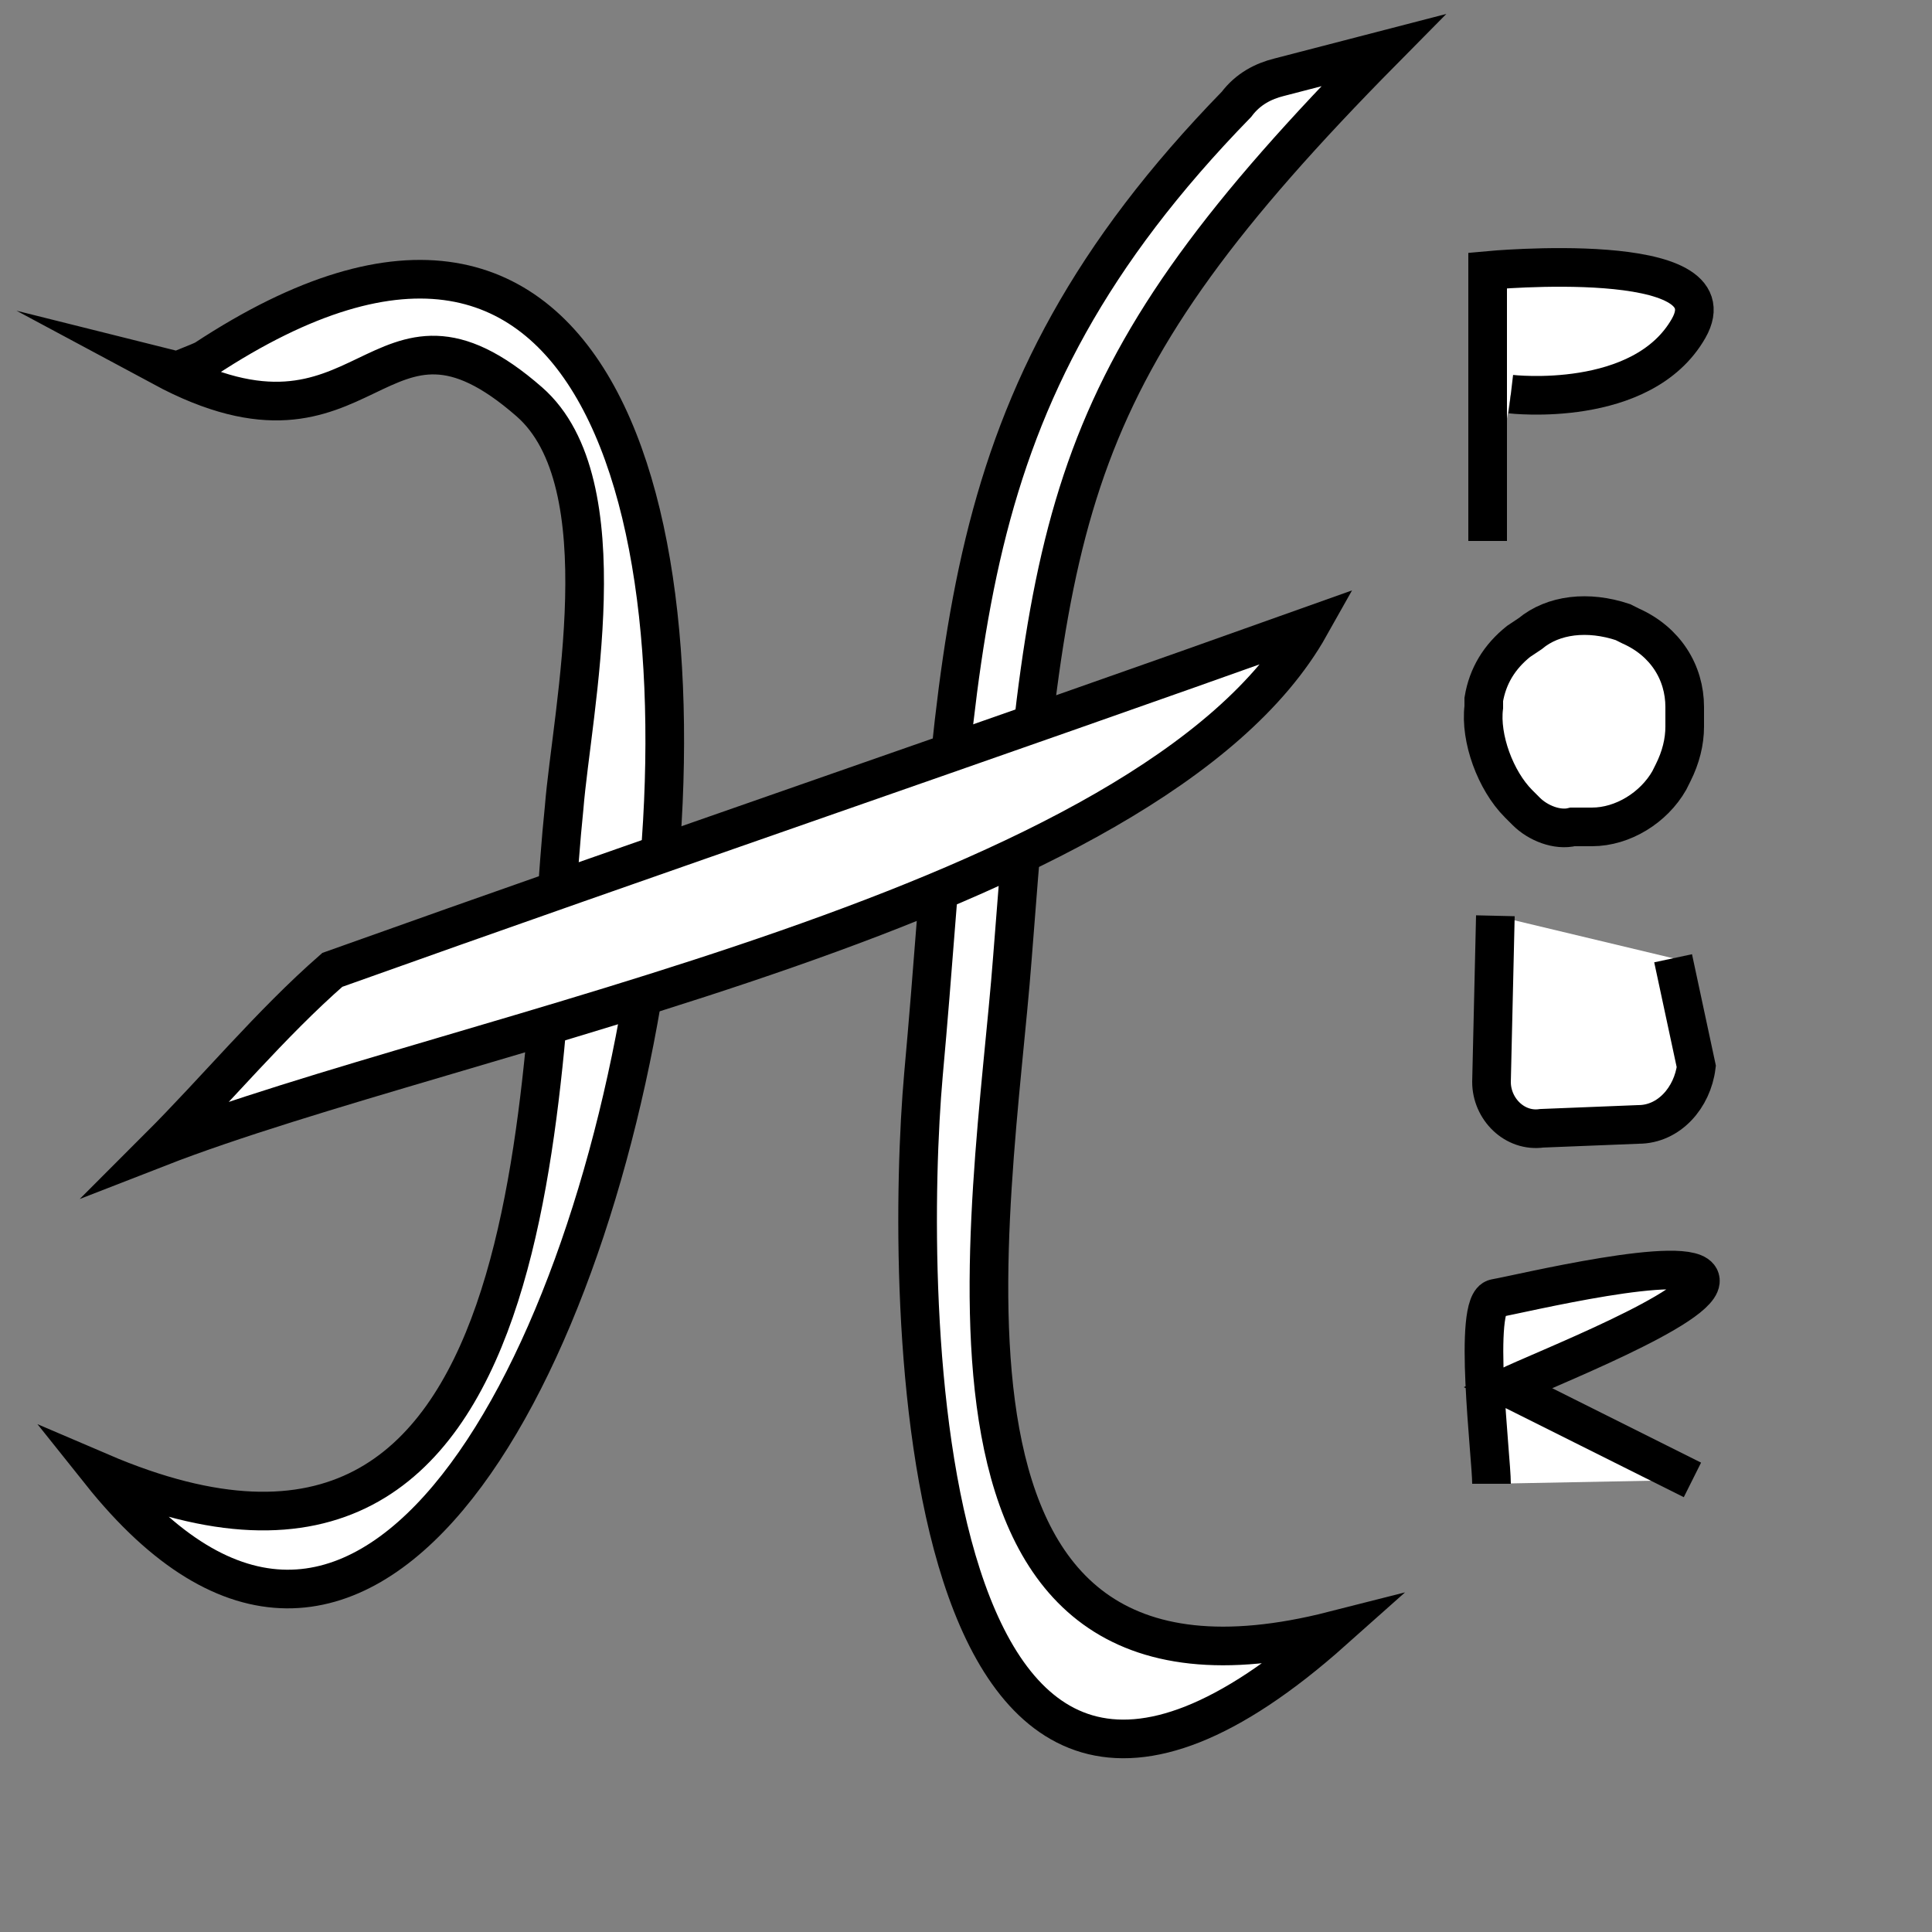<?xml version="1.0" encoding="utf-8"?>
<!-- Generator: Adobe Illustrator 18.0.0, SVG Export Plug-In . SVG Version: 6.00 Build 0)  -->
<!DOCTYPE svg PUBLIC "-//W3C//DTD SVG 1.1//EN" "http://www.w3.org/Graphics/SVG/1.1/DTD/svg11.dtd">
<svg version="1.1" id="Layer_1" xmlns="http://www.w3.org/2000/svg" xmlns:xlink="http://www.w3.org/1999/xlink" x="0px" y="0px"
	 viewBox="0 0 50 50" enable-background="new 0 0 50 50" xml:space="preserve">
<rect x="0" y="0" width="50" height="50" fill="#808080" stroke="none"/>
<path fill="#FFFFFF" stroke="#000000" stroke-miterlimit="10" d="M5.3,9.3C26.1-4.4,16,54.9,2.6,38.1c11.9,5.1,11.3-10.5,12-17.2
	c0.2-2.5,1.5-8.4-0.9-10.5c-4-3.5-4.1,2-9.5-0.9l0.4,0.1C4.8,9.5,5.1,9.4,5.3,9.3z"/>
<path fill="#FFFFFF" stroke="#000000" stroke-miterlimit="10" d="M33.1,2c-0.4,0.1-0.8,0.3-1.1,0.7c-7.6,7.8-7.1,14.1-8.1,25.1
	c-0.5,5.6-0.4,24.2,10.6,14.4c-11.4,2.9-8.8-10.8-8.3-17.4c0.9-11.7,1.3-15.1,9.6-23.5L33.1,2z"/>
<path fill="#FFFFFF" stroke="#000000" stroke-miterlimit="10" d="M8.6,25.1c8.4-3,16.9-5.9,25.3-8.9c-4.1,7.3-22.1,10.5-29.8,13.5
	C5.6,28.2,7,26.5,8.6,25.1z"/>
<path fill="#FFFFFF" stroke="#000000" stroke-miterlimit="10" d="M38.5,14V7c0,0,6.4-0.6,5.2,1.5s-4.6,1.7-4.6,1.7"/>
<path fill="#FFFFFF" stroke="#000000" stroke-miterlimit="10" d="M39.6,16.4l-0.3,0.2c-0.5,0.4-0.8,0.9-0.9,1.5l0,0.2
	c-0.1,0.8,0.3,1.9,0.9,2.5l0.2,0.2c0.3,0.3,0.8,0.5,1.2,0.4l0.5,0c0.8,0,1.6-0.5,2-1.2l0.1-0.2c0.2-0.4,0.3-0.8,0.3-1.2l0-0.5
	c0-0.9-0.5-1.7-1.4-2.1l-0.2-0.1C41.1,15.8,40.2,15.9,39.6,16.4z"/>
<path fill="#FFFFFF" stroke="#000000" stroke-miterlimit="10" d="M38.7,23.7l-0.1,4.3c0,0.7,0.6,1.3,1.3,1.2l2.5-0.1
	c0.8,0,1.4-0.7,1.5-1.5l-0.6-2.8"/>
<path fill="#FFFFFF" stroke="#000000" stroke-miterlimit="10" d="M38.6,38.4c0-0.7-0.5-4.7,0.1-4.8c0.6-0.1,5.1-1.2,5.3-0.5
	c0.2,0.7-4.2,2.4-5,2.8c1.6,0.8,3.2,1.6,4.8,2.4"/>
</svg>

